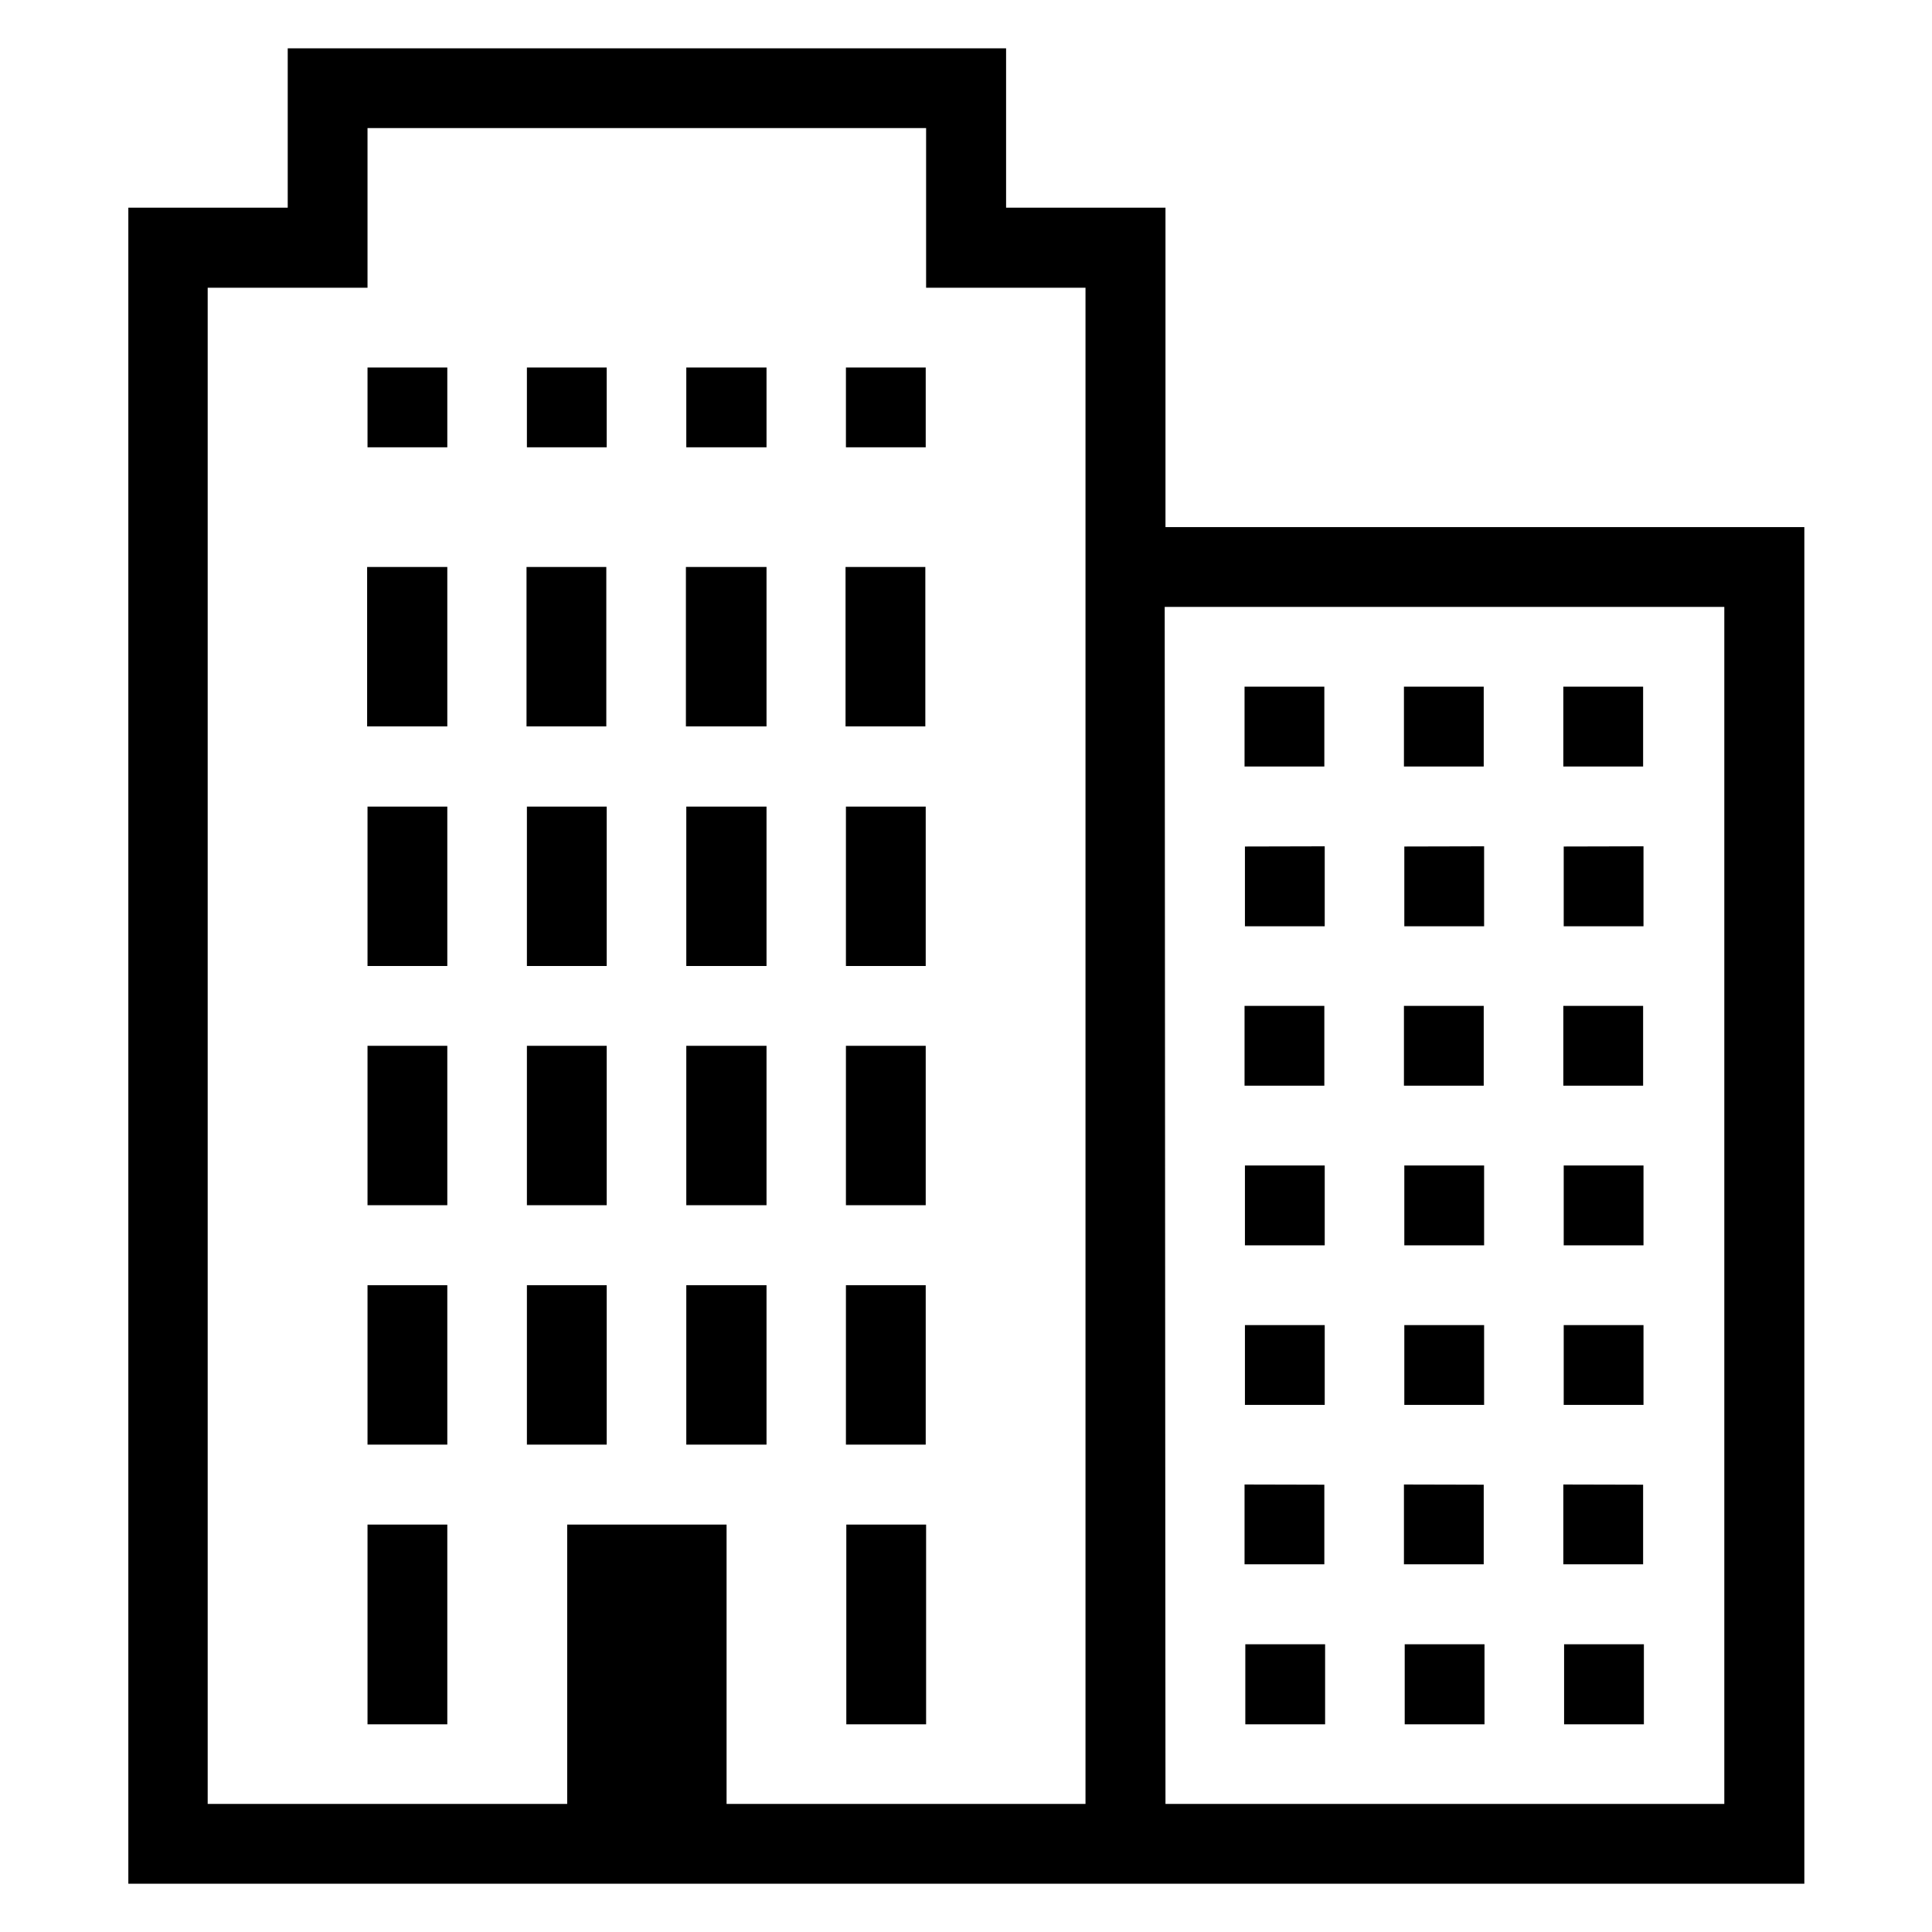 <svg id="Layer_1" data-name="Layer 1" xmlns="http://www.w3.org/2000/svg" viewBox="0 0 400 400"><path d="M59.57,10V43h-33V390h347V109.13H241.3V43h-33V10ZM76.09,26.52H191.74V59.57h33V373.48H150.43V315.65h-33v57.83H43V59.57H76.09Zm0,49.57V92.61H92.61V76.09Zm33,0V92.61h16.52V76.09Zm33,0V92.61H158.7V76.09Zm33.05,0V92.61h16.52V76.09Zm-99.13,41.3v33H92.61v-33Zm33,0v33h16.52v-33Zm33,0v33H158.7v-33Zm33.05,0v33h16.52v-33Zm66.08,8.26H357V373.48H241.3Zm16.53,16.52V158.7h16.52V142.17Zm33,0V158.7h16.52V142.17Zm33,0V158.7h16.52V142.17ZM76.09,167v33H92.61V167Zm33,0v33h16.52V167Zm33,0v33H158.7V167Zm33.05,0v33h16.52V167Zm82.61,8.26v16.52h16.52V175.22Zm33,0v16.52h16.52V175.22Zm33,0v16.52h16.52V175.22Zm-66.08,33v16.52h16.52V208.26Zm33,0v16.52h16.52V208.26Zm33,0v16.52h16.52V208.26ZM76.09,216.52v33H92.61v-33Zm33,0v33h16.52v-33Zm33,0v33H158.7v-33Zm33.05,0v33h16.52v-33Zm82.61,24.78v16.53h16.52V241.3Zm33,0v16.53h16.52V241.3Zm33,0v16.53h16.52V241.3ZM76.09,266.09v33H92.61v-33Zm33,0v33h16.52v-33Zm33,0v33H158.7v-33Zm33.05,0v33h16.52v-33Zm82.61,8.26v16.52h16.52V274.35Zm33,0v16.52h16.52V274.35Zm33,0v16.52h16.52V274.35Zm-66.08,33v16.52h16.52V307.39Zm33,0v16.52h16.52V307.39Zm33,0v16.52h16.52V307.39ZM76.09,315.65V357H92.61V315.65Zm99.13,0V357h16.52V315.65Zm82.61,24.78V357h16.52V340.43Zm33,0V357h16.52V340.43Zm33,0V357h16.52V340.43Z"/></svg>